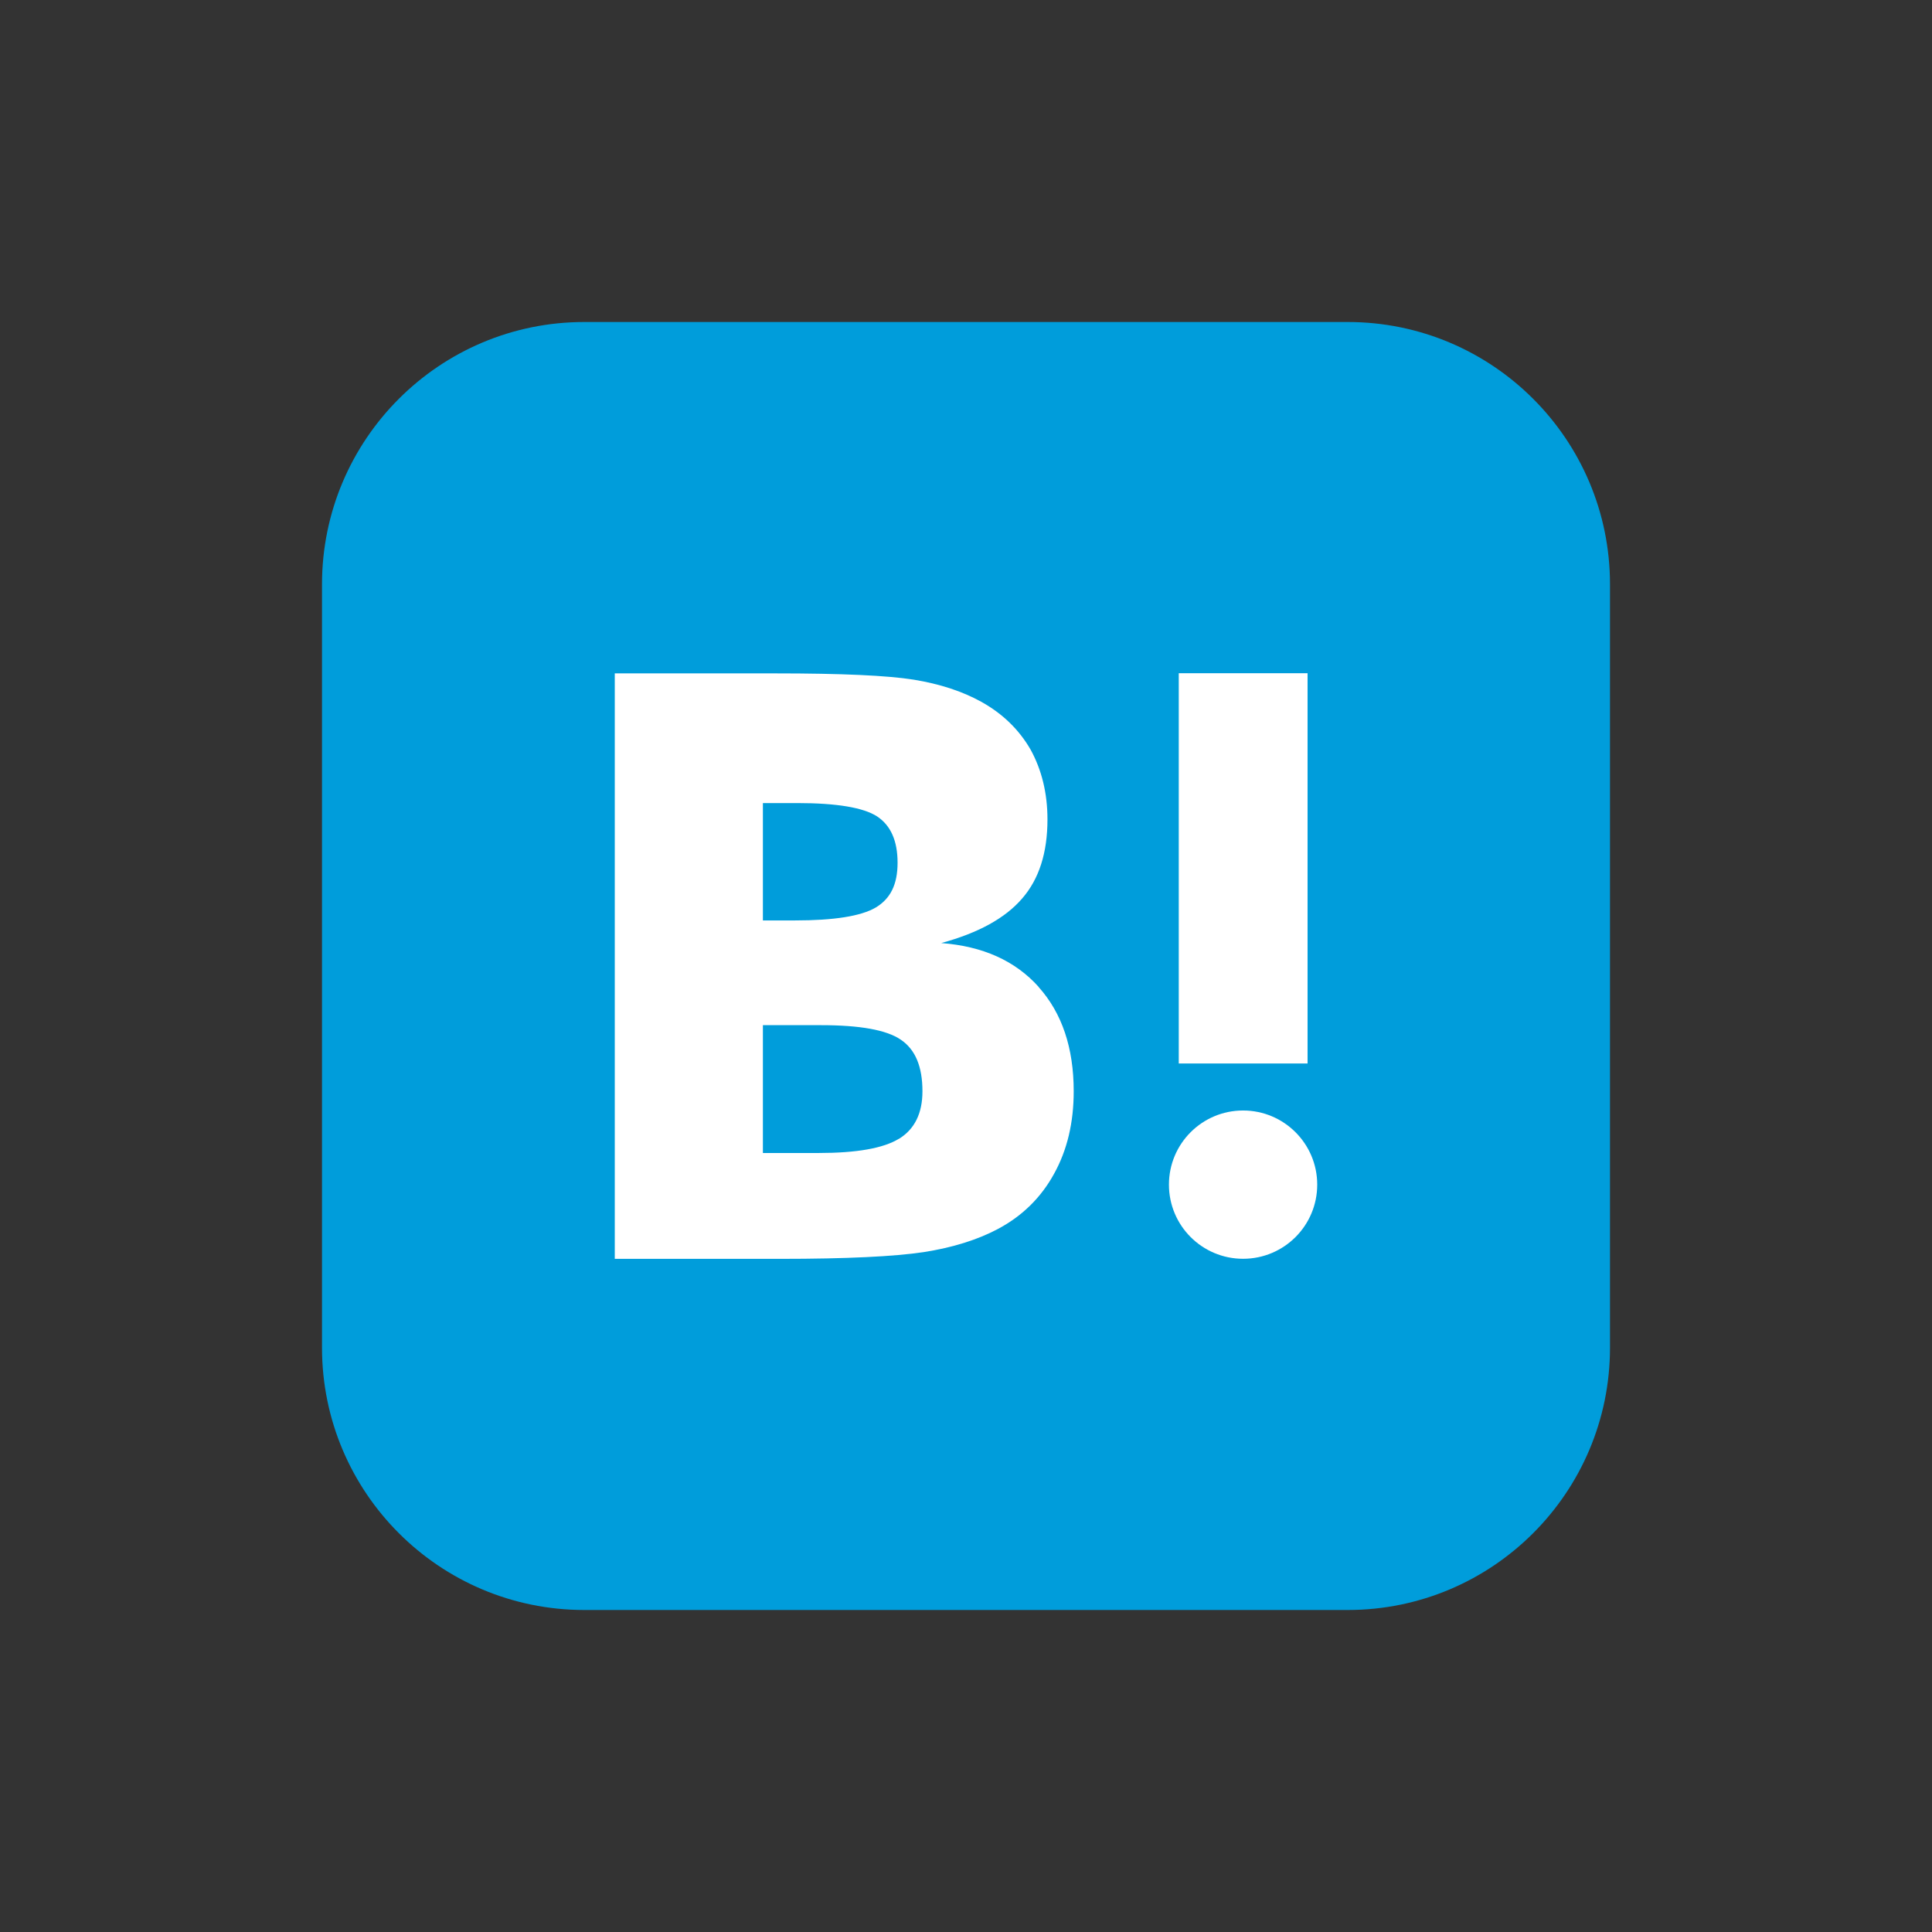 <svg width="24" height="24" viewBox="0 0 24 24" fill="none" xmlns="http://www.w3.org/2000/svg">
<rect x="0" y="0" width="24" height="24" fill="#333333" stroke="none"/>
<mask id="mask0_275_288" style="mask-type:alpha" maskUnits="userSpaceOnUse" x="0" y="0" width="24" height="24">
<rect width="24" height="24" fill="#D9D9D9"/>
</mask>
<g mask="url(#mask0_275_288)">
</g>
<g clip-path="url(#clip0_275_288)">
<path d="M16.741 4H7.259C5.459 4 4 5.459 4 7.259V16.741C4 18.541 5.459 20 7.259 20H16.741C18.541 20 20 18.541 20 16.741V7.259C20 5.459 18.541 4 16.741 4Z" fill="#009DDB"/>
<path d="M12.902 12.259C12.611 11.935 12.209 11.754 11.692 11.715C12.152 11.59 12.486 11.407 12.697 11.162C12.908 10.92 13.012 10.593 13.012 10.179C13.012 9.852 12.94 9.563 12.803 9.313C12.66 9.065 12.457 8.866 12.188 8.717C11.953 8.587 11.674 8.496 11.35 8.443C11.024 8.391 10.452 8.365 9.631 8.365H7.637V15.638H9.691C10.516 15.638 11.111 15.609 11.476 15.554C11.839 15.497 12.144 15.4 12.392 15.269C12.697 15.108 12.931 14.878 13.093 14.583C13.257 14.288 13.338 13.946 13.338 13.556C13.338 13.017 13.192 12.584 12.902 12.261V12.259ZM9.477 9.976H9.904C10.395 9.976 10.726 10.032 10.896 10.142C11.065 10.254 11.15 10.445 11.15 10.717C11.15 10.99 11.06 11.165 10.878 11.274C10.695 11.381 10.361 11.434 9.873 11.434H9.477V9.975V9.976ZM11.165 14.147C10.972 14.265 10.638 14.323 10.169 14.323H9.477V12.735H10.2C10.682 12.735 11.014 12.794 11.191 12.916C11.371 13.038 11.459 13.25 11.459 13.556C11.459 13.831 11.361 14.028 11.167 14.147H11.165Z" fill="white"/>
<path d="M15.442 13.795C14.933 13.795 14.521 14.207 14.521 14.716C14.521 15.225 14.933 15.637 15.442 15.637C15.951 15.637 16.363 15.225 16.363 14.716C16.363 14.207 15.95 13.795 15.442 13.795Z" fill="white"/>
<path d="M16.243 8.363H14.643V13.211H16.243V8.363Z" fill="white"/>
</g>
<defs>
<clipPath id="clip0_275_288">
<rect width="16" height="16" fill="white" transform="translate(4 4)"/>
</clipPath>
</defs>
</svg>

